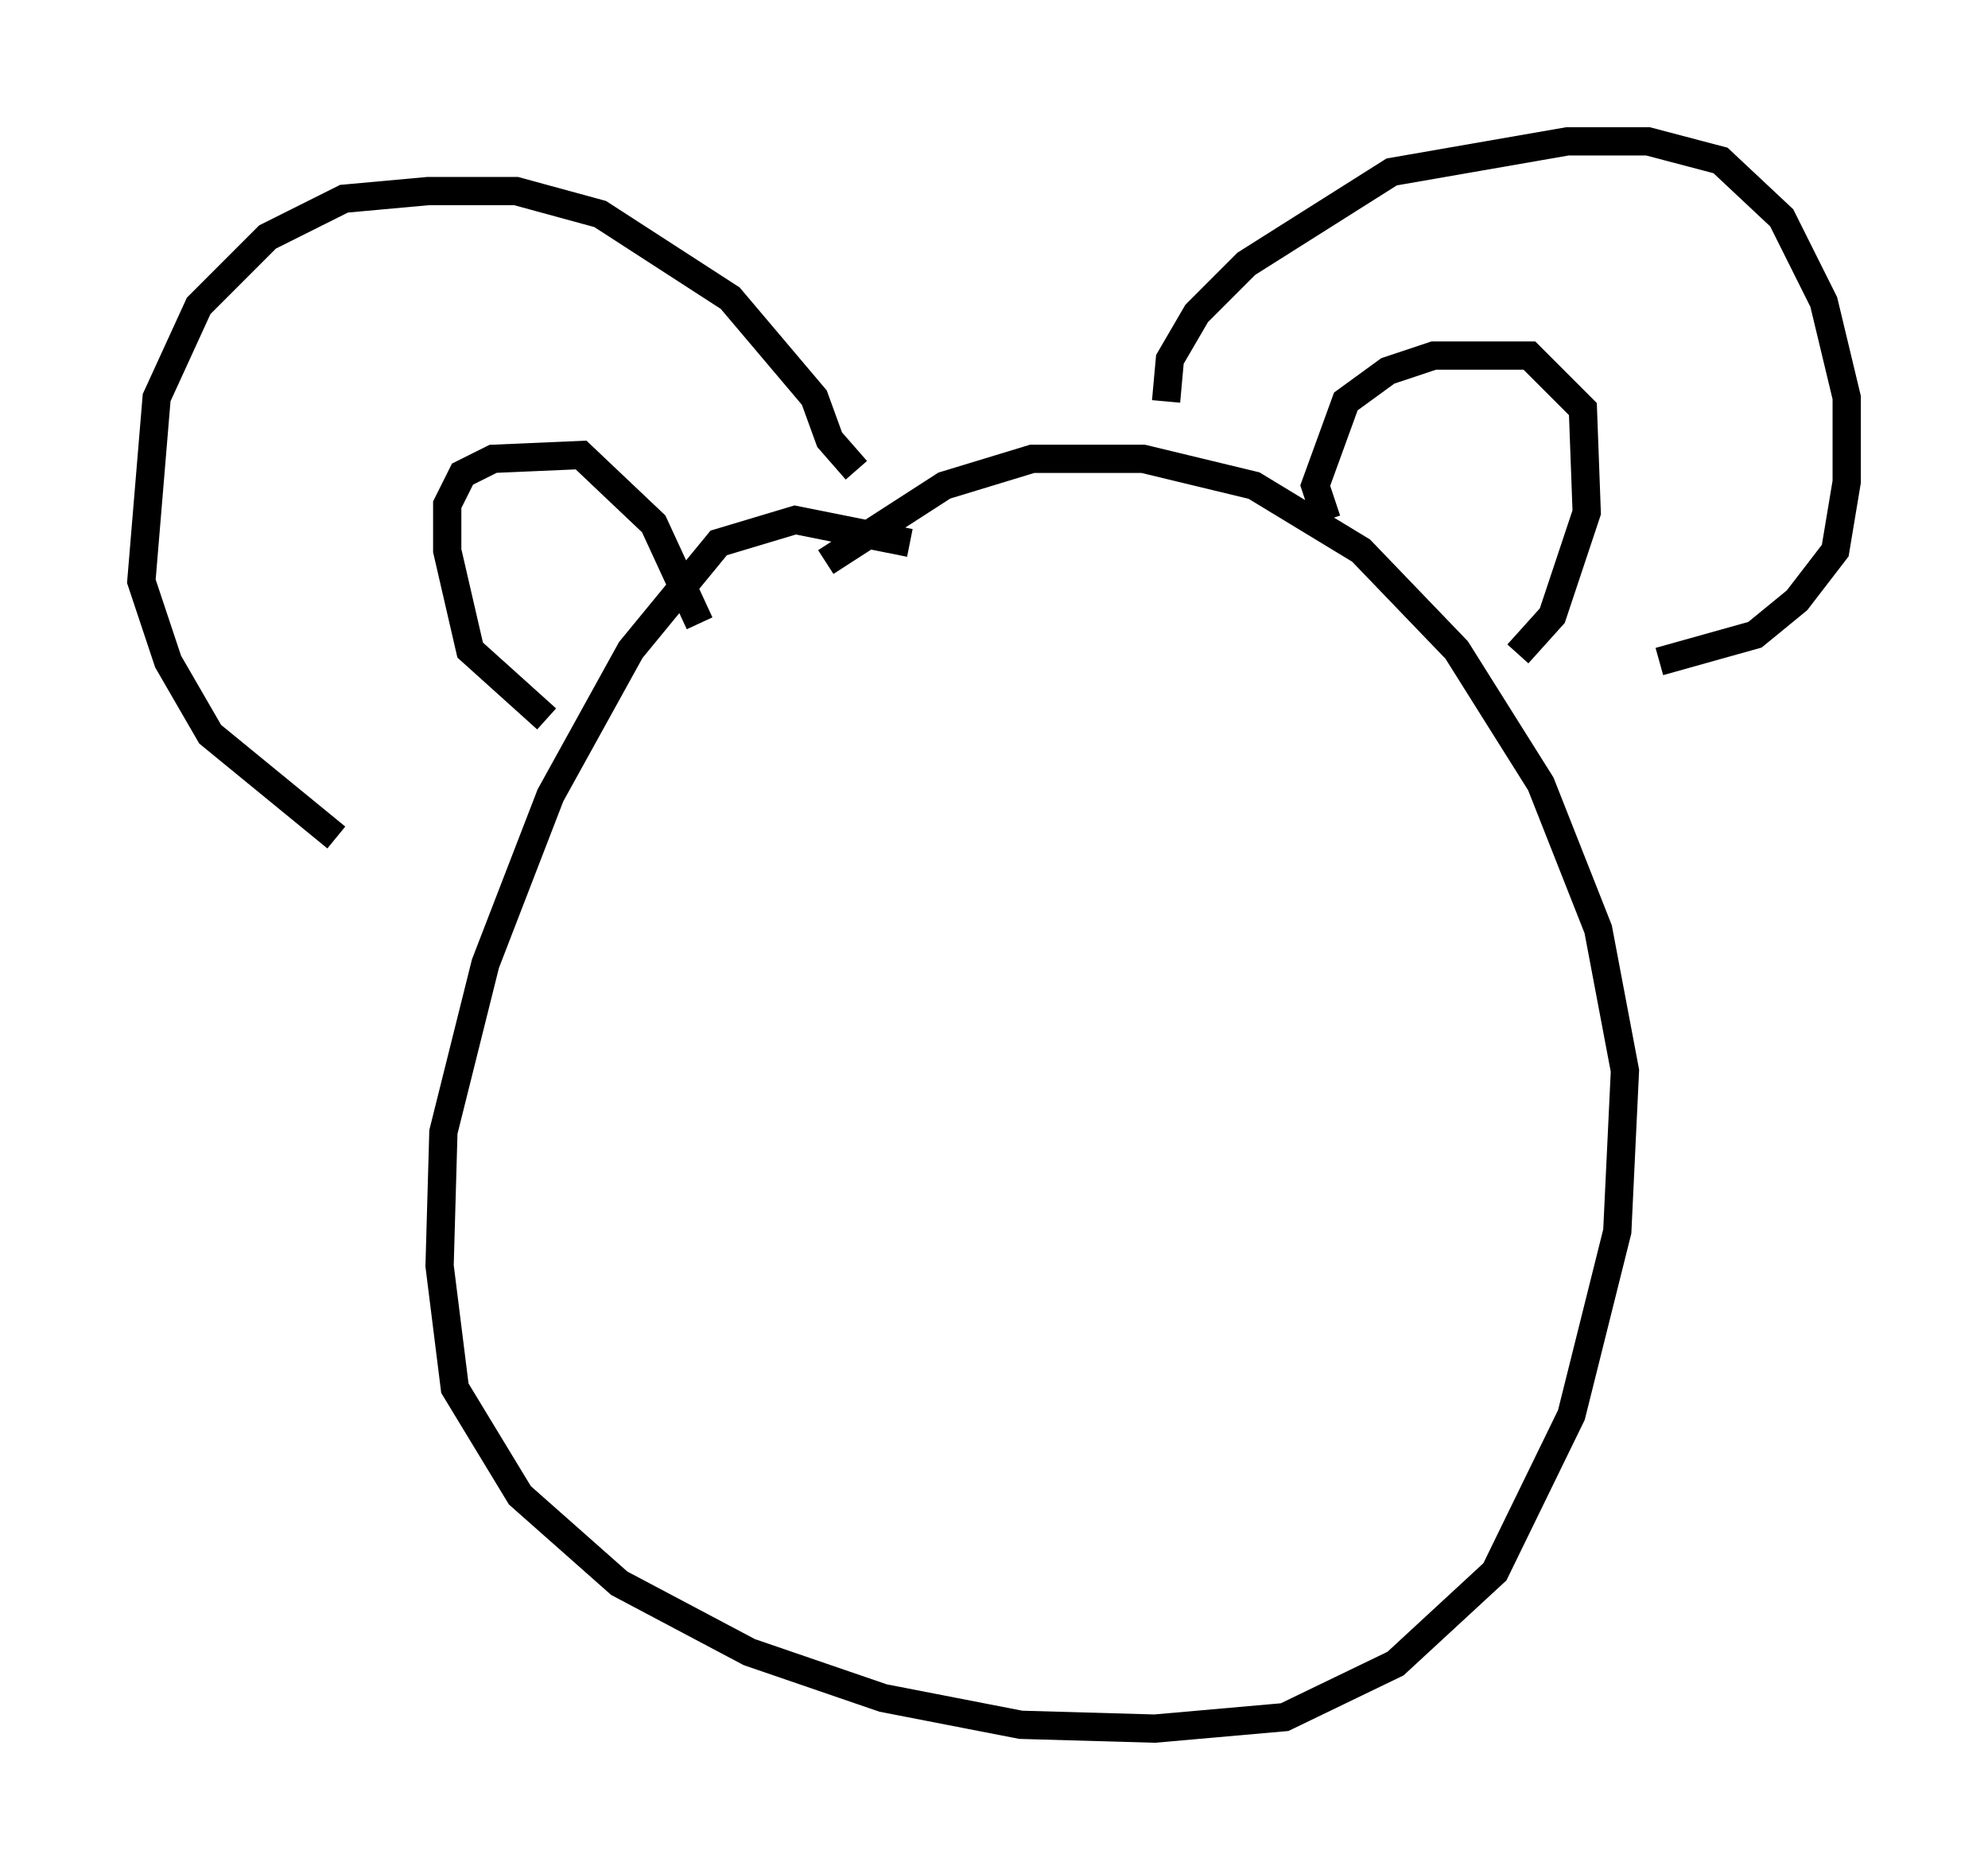 <?xml version="1.0" encoding="utf-8" ?>
<svg baseProfile="full" height="66.156" version="1.1" width="70.351" xmlns="http://www.w3.org/2000/svg" xmlns:ev="http://www.w3.org/2001/xml-events" xmlns:xlink="http://www.w3.org/1999/xlink"><defs /><rect fill="white" height="66.156" width="70.351" x="0" y="0" /><path d="M34.228, 20.426 m-2.03, -1.218 l-4.059, -0.812 -2.706, 0.812 l-3.112, 3.789 -2.842, 5.142 l-2.3, 5.954 -1.488, 5.954 l-0.135, 4.736 0.541, 4.33 l2.3, 3.789 3.518, 3.112 l4.601, 2.436 4.736, 1.624 l4.871, 0.947 4.736, 0.135 l4.601, -0.406 3.924, -1.894 l3.518, -3.248 2.706, -5.548 l1.624, -6.495 0.271, -5.683 l-0.947, -5.007 -2.03, -5.142 l-2.977, -4.736 -3.383, -3.518 l-3.789, -2.3 -3.924, -0.947 l-3.924, 0.0 -3.112, 0.947 l-4.195, 2.706 m12.043, -5.683 l0.135, -1.488 0.947, -1.624 l1.759, -1.759 5.142, -3.248 l6.225, -1.083 2.842, 0.0 l2.571, 0.677 2.165, 2.03 l1.488, 2.977 0.812, 3.383 l0.0, 2.977 -0.406, 2.436 l-1.353, 1.759 -1.488, 1.218 l-3.383, 0.947 m-28.416, -6.766 l-0.947, -1.083 -0.541, -1.488 l-2.977, -3.518 -4.601, -2.977 l-2.977, -0.812 -3.112, 0.0 l-2.977, 0.271 -2.706, 1.353 l-2.436, 2.436 -1.488, 3.248 l-0.541, 6.495 0.947, 2.842 l1.488, 2.571 4.465, 3.654 m7.442, -4.195 l-2.706, -2.436 -0.812, -3.518 l0.0, -1.624 0.541, -1.083 l1.083, -0.541 3.112, -0.135 l2.571, 2.436 1.624, 3.518 m22.192, -3.654 l-0.406, -1.218 1.083, -2.977 l1.488, -1.083 1.624, -0.541 l3.383, 0.0 1.894, 1.894 l0.135, 3.654 -1.218, 3.654 l-1.218, 1.353 " fill="none" stroke="black" stroke-width="1" /></svg>